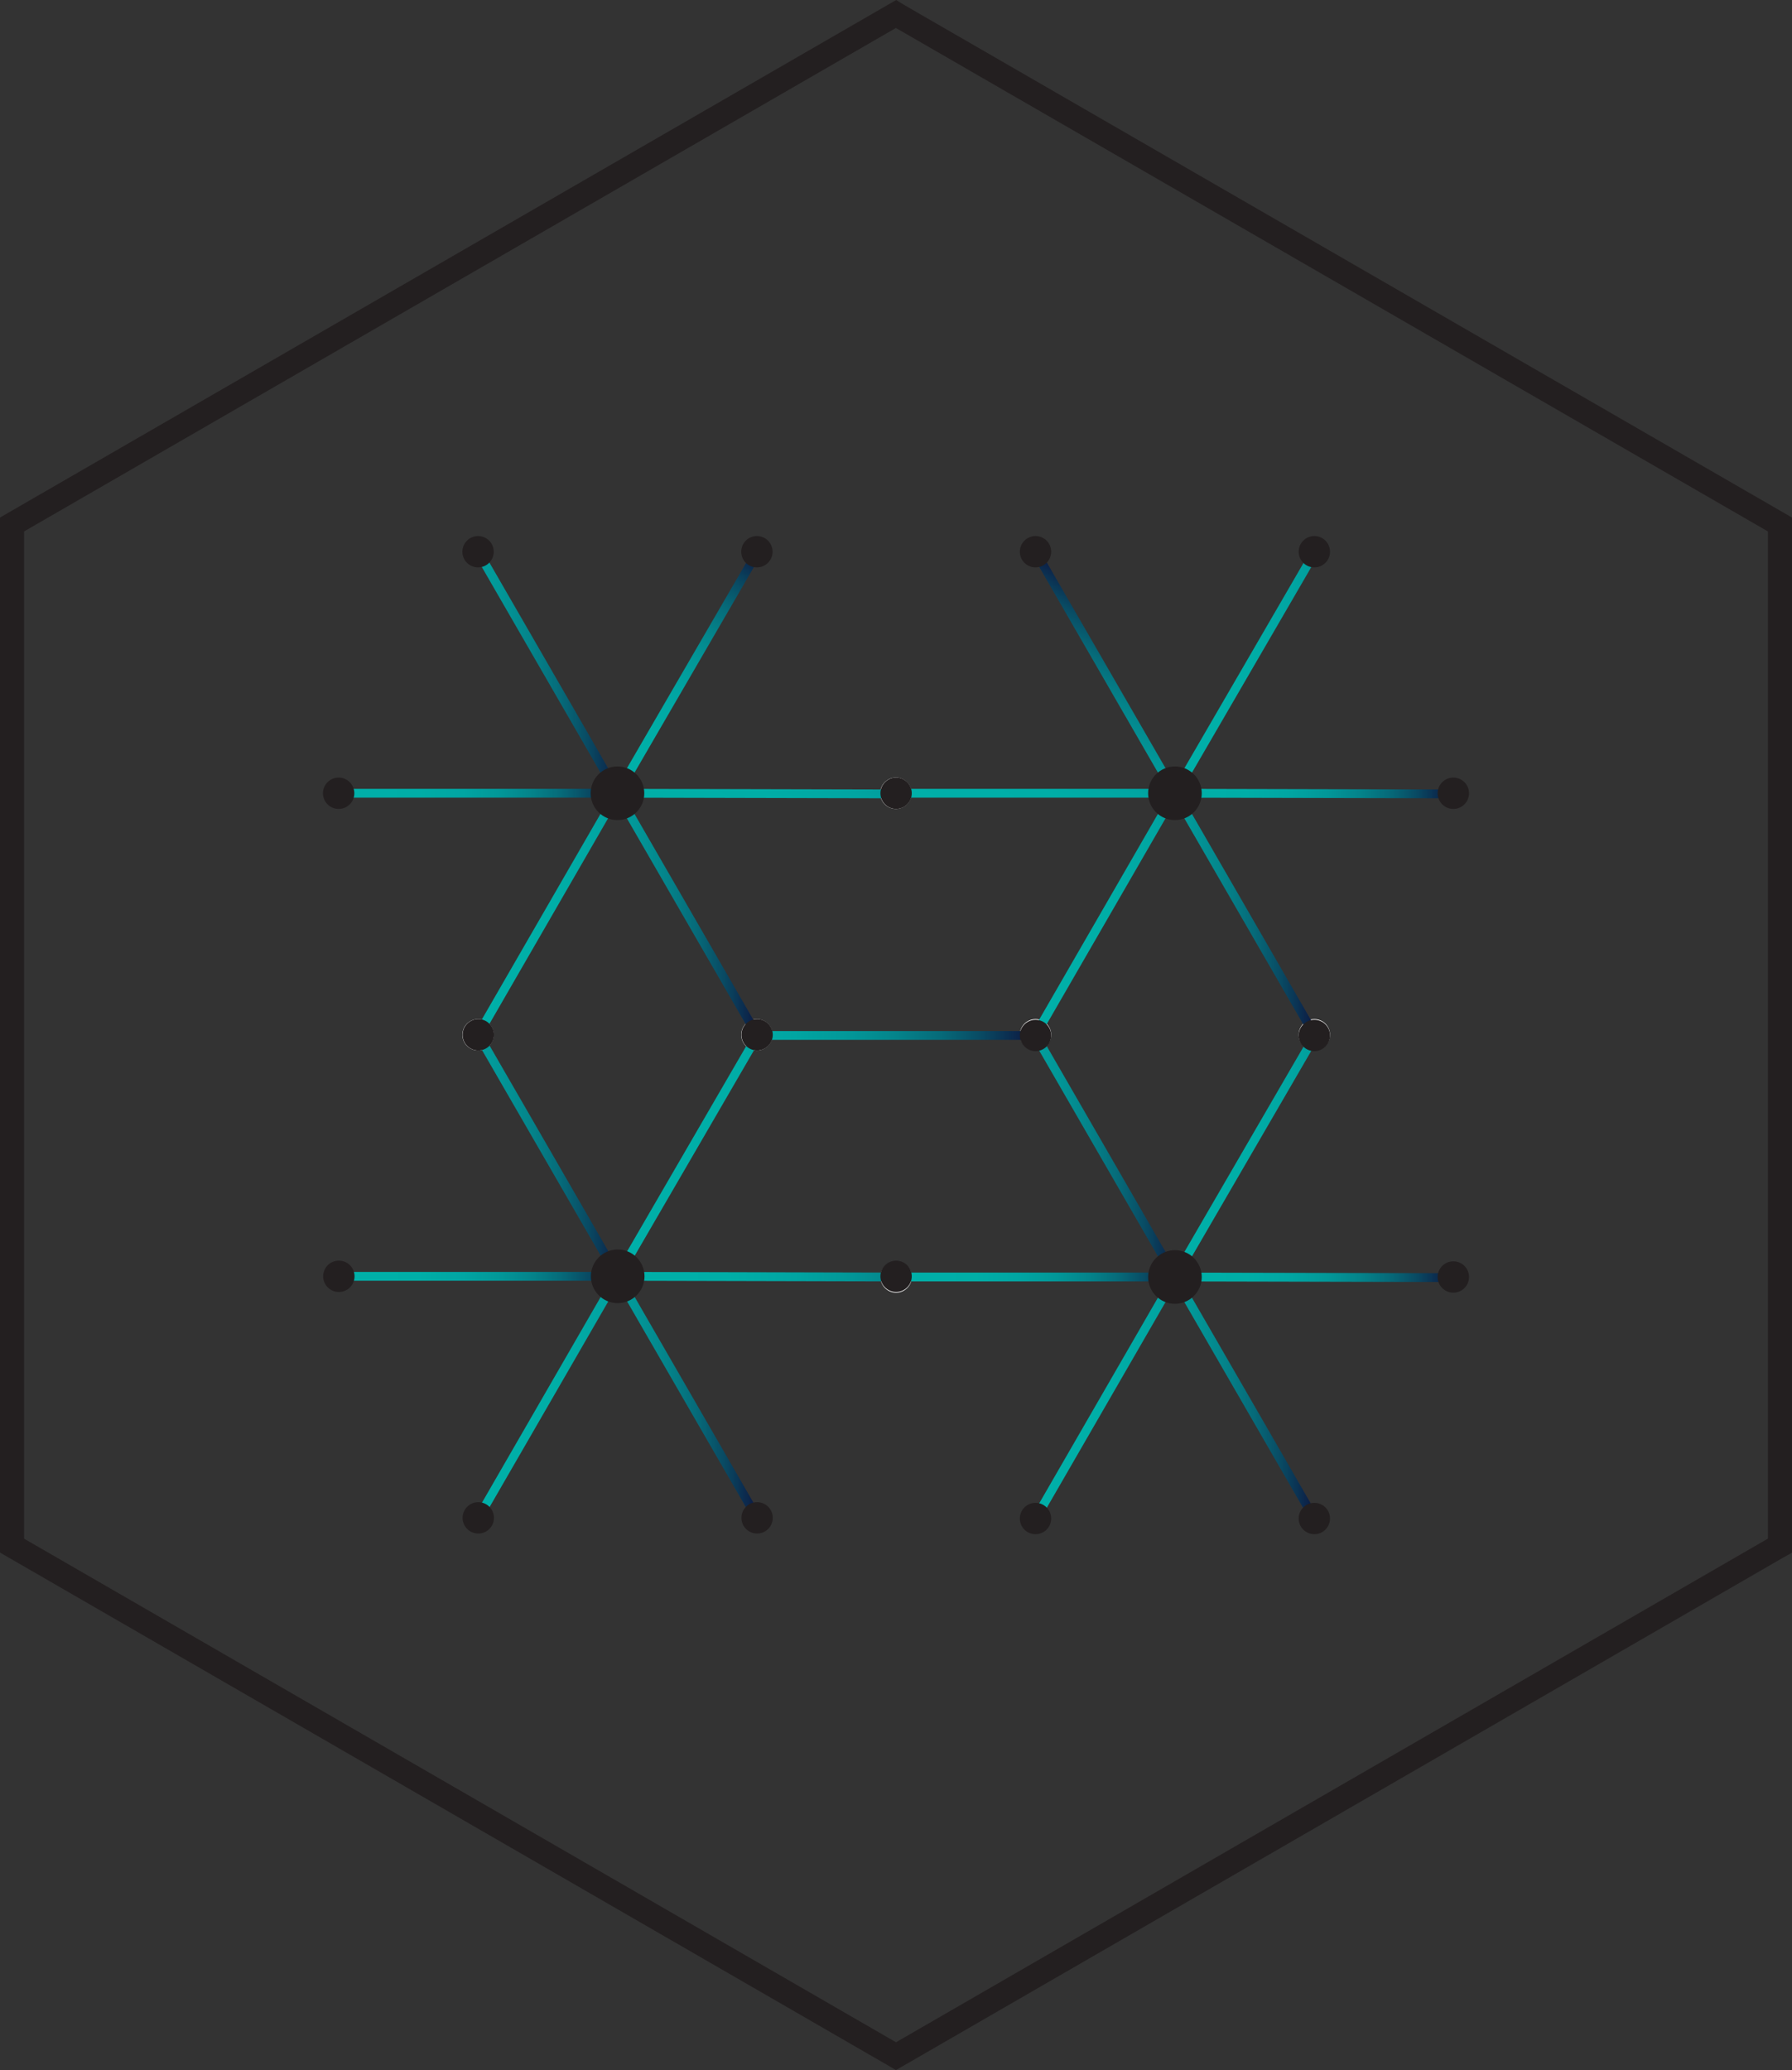 <svg xmlns="http://www.w3.org/2000/svg" width="595.598" height="687.839" viewBox="-4.304 112.557 595.598 687.839" enable-background="new -4.304 112.557 595.598 687.839"><rect x="-4.304" y="112.557" width="595.598" height="687.839" fill="#333333" stroke="none"/><path stroke="#231F20" stroke-width="8" stroke-miterlimit="10" d="M292.663 795.27l.83.492 292.933-169.159.868-.485v-339.289l-292.978-169.103-.823-.509-292.975 169.135-.822.476v339.288l292.967 169.154z" fill="none"/><circle fill="#fff" cx="247.26" cy="456.384" r="5.213"/><circle fill="#fff" cx="293.456" cy="376.134" r="5.213"/><circle fill="#fff" cx="154.588" cy="456.384" r="5.21"/><linearGradient id="a" gradientUnits="userSpaceOnUse" x1="97.765" y1="642.207" x2="117.483" y2="608.056" gradientTransform="matrix(2.411 0 0 2.411 -1.468 -1150.437)"><stop offset=".002" stop-color="#00B0A9"/><stop offset=".276" stop-color="#00AEA7"/><stop offset=".434" stop-color="#01A5A2"/><stop offset=".562" stop-color="#029798"/><stop offset=".675" stop-color="#04838A"/><stop offset=".777" stop-color="#066A79"/><stop offset=".872" stop-color="#094A63"/><stop offset=".959" stop-color="#0C254A"/><stop offset="1" stop-color="#0E113C"/></linearGradient><path fill="url(#a)" d="M293.453 377.809l-95.065-.221 47.741-82.221 2.531 1.466-45.206 77.84 90.008.211-.009 2.925z"/><linearGradient id="b" gradientUnits="userSpaceOnUse" x1="64.201" y1="649.357" x2="103.691" y2="649.357" gradientTransform="matrix(2.411 0 0 2.411 -1.468 -1150.437)"><stop offset=".002" stop-color="#00B0A9"/><stop offset=".276" stop-color="#00AEA7"/><stop offset=".434" stop-color="#01A5A2"/><stop offset=".562" stop-color="#029798"/><stop offset=".675" stop-color="#04838A"/><stop offset=".777" stop-color="#066A79"/><stop offset=".872" stop-color="#094A63"/><stop offset=".959" stop-color="#0C254A"/><stop offset="1" stop-color="#0E113C"/></linearGradient><path fill="url(#b)" d="M245.999 457.118l-45.076-78.065-45.069 78.065-2.532-1.462 47.601-82.45 47.607 82.45-2.531 1.462z"/><linearGradient id="c" gradientUnits="userSpaceOnUse" x1="45.508" y1="616.676" x2="84.995" y2="616.676" gradientTransform="matrix(2.411 0 0 2.411 -1.468 -1150.437)"><stop offset=".002" stop-color="#00B0A9"/><stop offset=".276" stop-color="#00AEA7"/><stop offset=".434" stop-color="#01A5A2"/><stop offset=".562" stop-color="#029798"/><stop offset=".675" stop-color="#04838A"/><stop offset=".777" stop-color="#066A79"/><stop offset=".872" stop-color="#094A63"/><stop offset=".959" stop-color="#0C254A"/><stop offset="1" stop-color="#0E113C"/></linearGradient><path fill="url(#c)" d="M203.455 377.595l-95.204-.007v-2.92h90.141l-45.069-78.065 2.532-1.462 47.6 82.454z"/><circle fill="#fff" cx="432.536" cy="456.384" r="5.21"/><circle fill="#fff" cx="339.863" cy="456.384" r="5.21"/><linearGradient id="d" gradientUnits="userSpaceOnUse" x1="159.741" y1="616.767" x2="199.17" y2="616.767" gradientTransform="matrix(2.411 0 0 2.411 -1.468 -1150.437)"><stop offset=".002" stop-color="#00B0A9"/><stop offset=".276" stop-color="#00AEA7"/><stop offset=".434" stop-color="#01A5A2"/><stop offset=".562" stop-color="#029798"/><stop offset=".675" stop-color="#04838A"/><stop offset=".777" stop-color="#066A79"/><stop offset=".872" stop-color="#094A63"/><stop offset=".959" stop-color="#0C254A"/><stop offset="1" stop-color="#0E113C"/></linearGradient><path fill="url(#d)" d="M478.73 377.809l-95.063-.221 47.741-82.221 2.526 1.466-45.201 77.84 89.999.211-.002 2.925z"/><linearGradient id="e" gradientUnits="userSpaceOnUse" x1="141.047" y1="649.357" x2="180.537" y2="649.357" gradientTransform="matrix(2.411 0 0 2.411 -1.468 -1150.437)"><stop offset=".002" stop-color="#00B0A9"/><stop offset=".276" stop-color="#00AEA7"/><stop offset=".434" stop-color="#01A5A2"/><stop offset=".562" stop-color="#029798"/><stop offset=".675" stop-color="#04838A"/><stop offset=".777" stop-color="#066A79"/><stop offset=".872" stop-color="#094A63"/><stop offset=".959" stop-color="#0C254A"/><stop offset="1" stop-color="#0E113C"/></linearGradient><path fill="url(#e)" d="M431.275 457.118l-45.073-78.065-45.073 78.065-2.532-1.462 47.604-82.45 47.605 82.45-2.531 1.462z"/><linearGradient id="f" gradientUnits="userSpaceOnUse" x1="136.965" y1="642.057" x2="156.708" y2="607.861" gradientTransform="matrix(2.411 0 0 2.411 -1.468 -1150.437)"><stop offset=".002" stop-color="#00B0A9"/><stop offset=".276" stop-color="#00AEA7"/><stop offset=".434" stop-color="#01A5A2"/><stop offset=".562" stop-color="#029798"/><stop offset=".675" stop-color="#04838A"/><stop offset=".777" stop-color="#066A79"/><stop offset=".872" stop-color="#094A63"/><stop offset=".959" stop-color="#0C254A"/><stop offset="1" stop-color="#0E113C"/></linearGradient><path fill="url(#f)" d="M388.73 377.595l-95.204-.007v-2.92h90.143l-45.071-78.065 2.532-1.462 47.6 82.454z"/><circle fill="#fff" cx="293.526" cy="536.865" r="5.21"/><linearGradient id="g" gradientUnits="userSpaceOnUse" x1="159.741" y1="683.431" x2="199.17" y2="683.431" gradientTransform="matrix(2.411 0 0 2.411 -1.468 -1150.437)"><stop offset=".002" stop-color="#00B0A9"/><stop offset=".276" stop-color="#00AEA7"/><stop offset=".434" stop-color="#01A5A2"/><stop offset=".562" stop-color="#029798"/><stop offset=".675" stop-color="#04838A"/><stop offset=".777" stop-color="#066A79"/><stop offset=".872" stop-color="#094A63"/><stop offset=".959" stop-color="#0C254A"/><stop offset="1" stop-color="#0E113C"/></linearGradient><path fill="url(#g)" d="M478.73 538.534l-95.063-.217 47.741-82.219 2.526 1.467-45.201 77.845 89.999.205-.002 2.919z"/><linearGradient id="h" gradientUnits="userSpaceOnUse" x1="141.047" y1="716.024" x2="180.537" y2="716.024" gradientTransform="matrix(2.411 0 0 2.411 -1.468 -1150.437)"><stop offset=".002" stop-color="#00B0A9"/><stop offset=".276" stop-color="#00AEA7"/><stop offset=".434" stop-color="#01A5A2"/><stop offset=".562" stop-color="#029798"/><stop offset=".675" stop-color="#04838A"/><stop offset=".777" stop-color="#066A79"/><stop offset=".872" stop-color="#094A63"/><stop offset=".959" stop-color="#0C254A"/><stop offset="1" stop-color="#0E113C"/></linearGradient><path fill="url(#h)" d="M431.275 617.85l-45.073-78.066-45.073 78.064-2.532-1.469 47.604-82.435 47.605 82.436-2.531 1.47z"/><linearGradient id="i" gradientUnits="userSpaceOnUse" x1="122.353" y1="683.341" x2="161.841" y2="683.341" gradientTransform="matrix(2.411 0 0 2.411 -1.468 -1150.437)"><stop offset=".002" stop-color="#00B0A9"/><stop offset=".276" stop-color="#00AEA7"/><stop offset=".434" stop-color="#01A5A2"/><stop offset=".562" stop-color="#029798"/><stop offset=".675" stop-color="#04838A"/><stop offset=".777" stop-color="#066A79"/><stop offset=".872" stop-color="#094A63"/><stop offset=".959" stop-color="#0C254A"/><stop offset="1" stop-color="#0E113C"/></linearGradient><path fill="url(#i)" d="M388.73 538.323l-95.204-.007v-2.92l90.143.007-45.071-78.069 2.532-1.462 47.6 82.451z"/><linearGradient id="j" gradientUnits="userSpaceOnUse" x1="82.922" y1="683.189" x2="141.574" y2="683.189" gradientTransform="matrix(2.411 0 0 2.411 -1.468 -1150.437)"><stop offset=".002" stop-color="#00B0A9"/><stop offset=".276" stop-color="#00AEA7"/><stop offset=".434" stop-color="#01A5A2"/><stop offset=".562" stop-color="#029798"/><stop offset=".675" stop-color="#04838A"/><stop offset=".777" stop-color="#066A79"/><stop offset=".872" stop-color="#094A63"/><stop offset=".959" stop-color="#0C254A"/><stop offset="1" stop-color="#0E113C"/></linearGradient><path fill="url(#j)" d="M293.524 538.323l-95.066-.229 48.161-82.954h93.248v2.929h-91.562l-44.779 77.11 90.005.225-.007 2.919z"/><linearGradient id="k" gradientUnits="userSpaceOnUse" x1="64.231" y1="715.929" x2="103.719" y2="715.929" gradientTransform="matrix(2.411 0 0 2.411 -1.468 -1150.437)"><stop offset=".002" stop-color="#00B0A9"/><stop offset=".276" stop-color="#00AEA7"/><stop offset=".434" stop-color="#01A5A2"/><stop offset=".562" stop-color="#029798"/><stop offset=".675" stop-color="#04838A"/><stop offset=".777" stop-color="#066A79"/><stop offset=".872" stop-color="#094A63"/><stop offset=".959" stop-color="#0C254A"/><stop offset="1" stop-color="#0E113C"/></linearGradient><path fill="url(#k)" d="M246.069 617.625l-45.076-78.065-45.071 78.065-2.53-1.46 47.6-82.452 47.607 82.45-2.53 1.462z"/><linearGradient id="l" gradientUnits="userSpaceOnUse" x1="45.536" y1="683.25" x2="85.024" y2="683.25" gradientTransform="matrix(2.411 0 0 2.411 -1.468 -1150.437)"><stop offset=".002" stop-color="#00B0A9"/><stop offset=".276" stop-color="#00AEA7"/><stop offset=".434" stop-color="#01A5A2"/><stop offset=".562" stop-color="#029798"/><stop offset=".675" stop-color="#04838A"/><stop offset=".777" stop-color="#066A79"/><stop offset=".872" stop-color="#094A63"/><stop offset=".959" stop-color="#0C254A"/><stop offset="1" stop-color="#0E113C"/></linearGradient><path fill="url(#l)" d="M203.526 538.099h-95.206v-2.923h90.143l-45.071-78.057 2.53-1.462 47.604 82.442z"/><circle fill="#231F20" cx="200.923" cy="376.134" r="8.913"/><circle fill="#231F20" cx="108.25" cy="376.134" r="5.213"/><circle fill="#231F20" cx="247.263" cy="295.878" r="5.21"/><circle fill="#231F20" cx="154.588" cy="295.878" r="5.21"/><circle fill="#231F20" cx="386.201" cy="376.134" r="8.913"/><circle fill="#231F20" cx="478.734" cy="376.134" r="5.213"/><circle fill="#231F20" cx="386.201" cy="536.865" r="8.913"/><circle fill="#231F20" cx="432.536" cy="617.114" r="5.21"/><circle fill="#231F20" cx="478.734" cy="536.865" r="5.213"/><circle fill="#231F20" cx="293.526" cy="376.134" r="5.21"/><circle fill="#231F20" cx="432.541" cy="456.606" r="5.213"/><circle fill="#231F20" cx="339.863" cy="456.606" r="5.21"/><circle fill="#231F20" cx="339.863" cy="617.114" r="5.21"/><circle fill="#231F20" cx="432.541" cy="295.878" r="5.213"/><circle fill="#231F20" cx="339.863" cy="295.878" r="5.21"/><path fill="#231F20" d="M209.909 536.634c0 4.923-3.995 8.922-8.916 8.922-4.927 0-8.912-3.998-8.912-8.922 0-4.913 3.986-8.903 8.912-8.903 4.923 0 8.916 3.989 8.916 8.903z"/><circle fill="#231F20" cx="247.33" cy="616.892" r="5.21"/><circle fill="#231F20" cx="293.526" cy="536.634" r="5.21"/><circle fill="#231F20" cx="108.32" cy="536.634" r="5.213"/><circle fill="#231F20" cx="247.333" cy="456.384" r="5.21"/><circle fill="#231F20" cx="154.658" cy="456.384" r="5.213"/><circle fill="#231F20" cx="154.658" cy="616.892" r="5.213"/></svg>